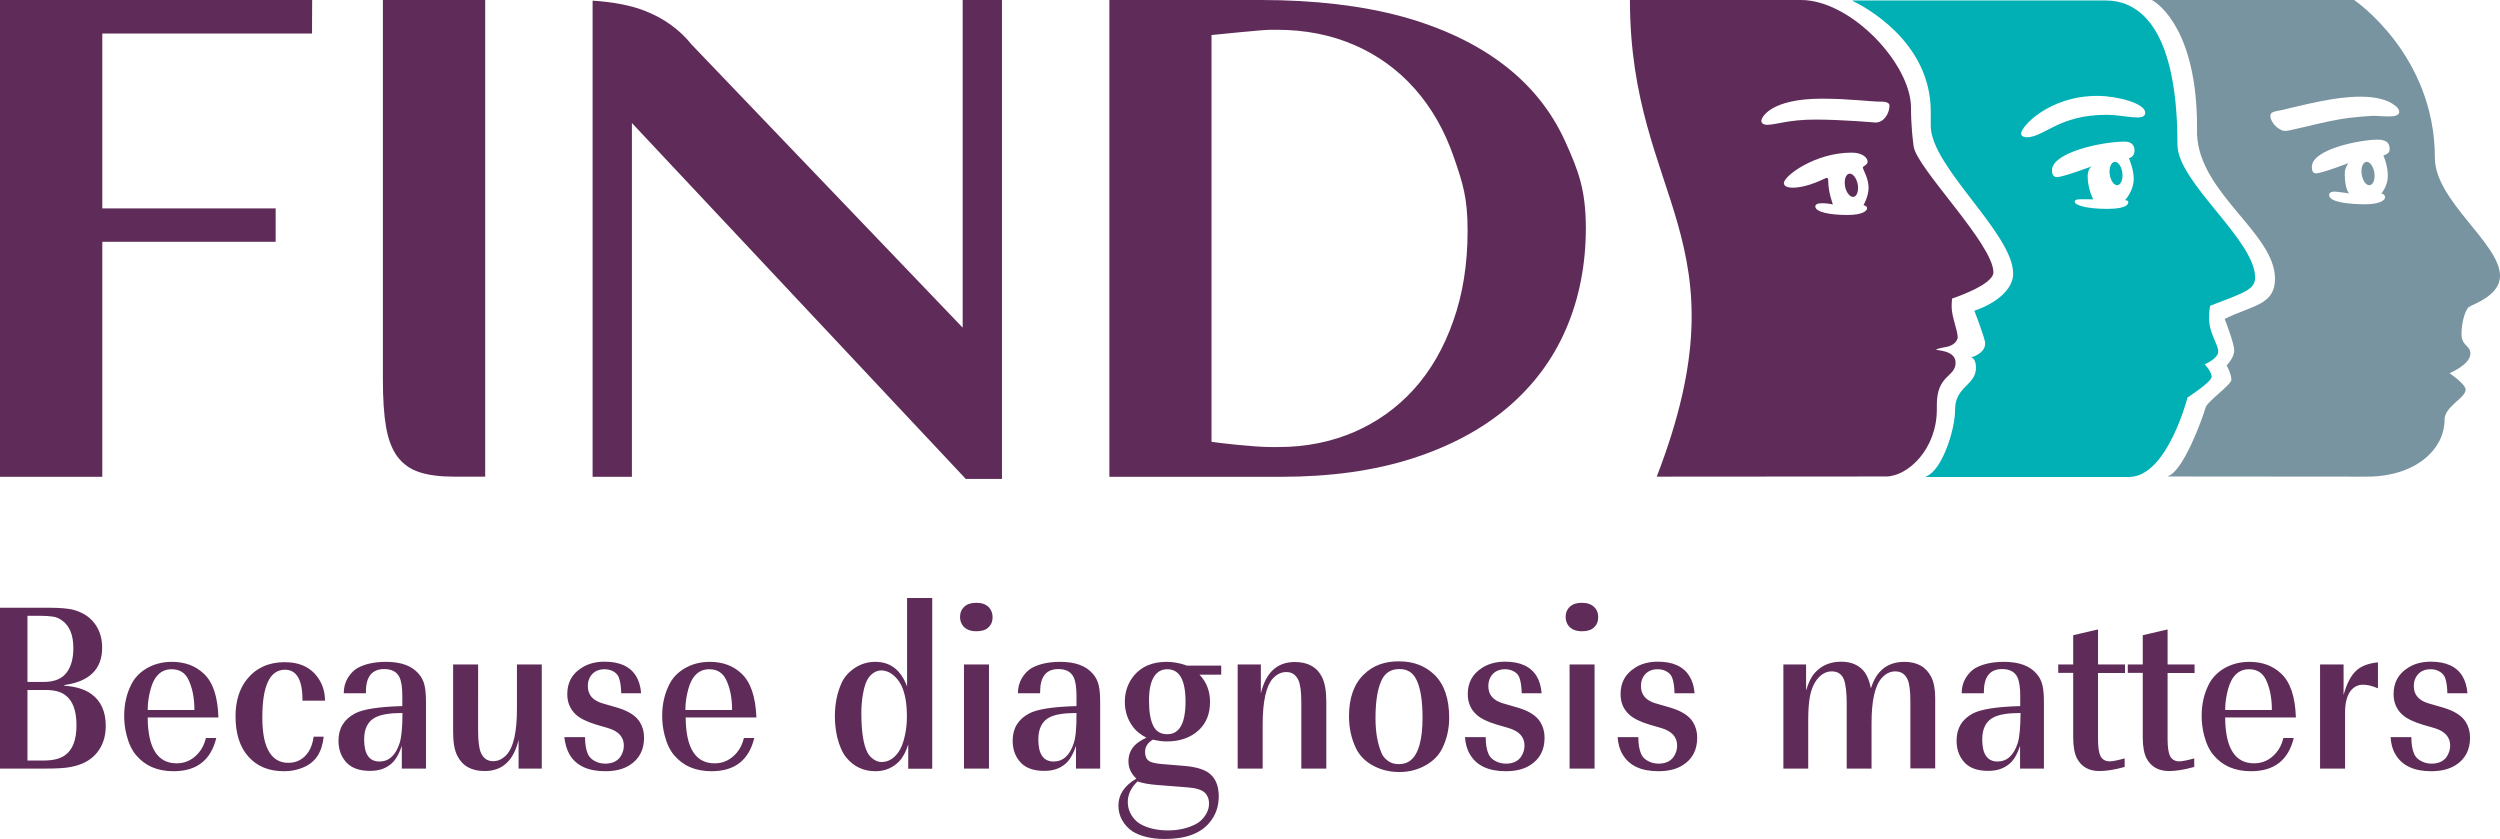 <?xml version="1.0" encoding="utf-8"?>
<!-- Generator: Adobe Illustrator 23.0.2, SVG Export Plug-In . SVG Version: 6.00 Build 0)  -->
<svg version="1.1" id="Calque_1" xmlns="http://www.w3.org/2000/svg" xmlns:xlink="http://www.w3.org/1999/xlink" x="0px" y="0px"
	 viewBox="0 0 152 51" style="enable-background:new 0 0 152 51;" xml:space="preserve">
<style type="text/css">
	.st0{fill:#5F2C59;}
	.st1{fill:#7894A0;}
	.st2{fill:#00B0B4;}
</style>
<path class="st0" d="M145.64,45.86c0.4,0.69,1.13,1.03,2.18,1.03c0.59,0,1.08-0.12,1.47-0.36c0.59-0.37,0.89-0.93,0.89-1.68
	c0-0.36-0.09-0.68-0.26-0.95c-0.23-0.38-0.69-0.67-1.35-0.87l-0.93-0.27c-0.59-0.18-0.88-0.52-0.88-1.05c0-0.26,0.07-0.48,0.21-0.66
	c0.19-0.24,0.46-0.36,0.81-0.36c0.22,0,0.41,0.05,0.58,0.16c0.14,0.09,0.23,0.2,0.29,0.33c0.09,0.22,0.14,0.55,0.15,0.97h1.22
	c-0.03-0.42-0.14-0.77-0.31-1.05c-0.36-0.58-1-0.87-1.91-0.87c-0.54,0-1.01,0.12-1.39,0.37c-0.59,0.37-0.88,0.9-0.88,1.6
	c0,0.52,0.18,0.93,0.53,1.25c0.25,0.23,0.67,0.44,1.24,0.61l0.72,0.21c0.63,0.19,0.95,0.54,0.95,1.07c0,0.25-0.08,0.48-0.23,0.7
	c-0.2,0.26-0.5,0.39-0.9,0.39c-0.27,0-0.5-0.07-0.71-0.2c-0.16-0.1-0.27-0.22-0.34-0.37c-0.12-0.26-0.18-0.61-0.18-1.04h-1.26
	C145.37,45.21,145.46,45.56,145.64,45.86 M141.06,46.73h1.52v-3.41c0-0.57,0.11-1,0.32-1.29c0.2-0.27,0.46-0.4,0.78-0.4
	c0.25,0,0.55,0.07,0.9,0.22v-1.58c-0.57,0.06-1,0.22-1.28,0.47c-0.35,0.3-0.62,0.81-0.81,1.52V40.4h-1.43V46.73z M135.29,43.17
	c0-0.45,0.07-0.88,0.18-1.28c0.22-0.8,0.65-1.2,1.27-1.2c0.47,0,0.8,0.2,1.01,0.6c0.25,0.5,0.38,1.12,0.38,1.88H135.29z
	 M138.69,40.95c-0.5-0.47-1.14-0.71-1.92-0.71c-0.61,0-1.15,0.15-1.63,0.45c-0.38,0.25-0.67,0.56-0.86,0.95
	c-0.28,0.56-0.42,1.19-0.42,1.88c0,0.41,0.05,0.81,0.15,1.19c0.13,0.5,0.32,0.91,0.58,1.21c0.54,0.64,1.29,0.97,2.27,0.97
	c1.41,0,2.27-0.67,2.6-2.02h-0.63c-0.09,0.37-0.24,0.67-0.44,0.9c-0.36,0.42-0.8,0.64-1.34,0.64c-1.16,0-1.75-0.93-1.76-2.79h4.3
	C139.55,42.36,139.25,41.47,138.69,40.95 M129.37,40.91h0.91v3.93c0,0.55,0.08,0.98,0.23,1.27c0.28,0.52,0.74,0.77,1.37,0.77
	c0.41,0,0.92-0.08,1.53-0.25v-0.52c-0.43,0.12-0.73,0.18-0.91,0.18c-0.26,0-0.45-0.11-0.56-0.32c-0.1-0.21-0.15-0.55-0.15-1.03
	v-4.02h1.64V40.4h-1.64v-2.13l-1.51,0.35v1.78h-0.91V40.91z M125.14,40.91h0.91v3.93c0,0.55,0.08,0.98,0.23,1.27
	c0.28,0.52,0.73,0.77,1.37,0.77c0.41,0,0.92-0.08,1.53-0.25v-0.52c-0.43,0.12-0.73,0.18-0.91,0.18c-0.26,0-0.45-0.11-0.56-0.32
	c-0.1-0.21-0.15-0.55-0.15-1.03v-4.02h1.64V40.4h-1.64v-2.13l-1.51,0.35v1.78h-0.91V40.91z M122.67,45.2
	c-0.24,0.73-0.65,1.1-1.22,1.1c-0.62,0-0.93-0.45-0.93-1.34c0-0.66,0.23-1.12,0.7-1.35c0.33-0.17,0.87-0.26,1.63-0.26
	C122.84,44.23,122.79,44.85,122.67,45.2 M122.81,46.73h1.46v-4.05c0-0.43-0.03-0.77-0.09-1.02c-0.06-0.26-0.18-0.5-0.36-0.7
	c-0.41-0.48-1.07-0.72-1.98-0.72c-0.71,0-1.29,0.13-1.74,0.38c-0.22,0.13-0.42,0.33-0.59,0.61c-0.16,0.27-0.24,0.58-0.24,0.92h1.35
	v-0.12c0.01-0.9,0.38-1.35,1.11-1.35c0.45,0,0.76,0.16,0.92,0.48c0.12,0.24,0.18,0.62,0.18,1.13v0.64
	c-1.43,0.04-2.39,0.19-2.88,0.45c-0.66,0.35-0.99,0.9-0.99,1.65c0,0.48,0.13,0.89,0.39,1.22c0.32,0.42,0.83,0.62,1.54,0.62
	c0.6,0,1.08-0.19,1.44-0.58c0.19-0.22,0.35-0.53,0.49-0.94V46.73z M108.43,46.73h1.51v-2.89c0-0.61,0.03-1.08,0.09-1.42
	c0.09-0.52,0.27-0.92,0.52-1.2c0.24-0.27,0.52-0.4,0.82-0.4c0.36,0,0.6,0.16,0.73,0.47c0.12,0.3,0.18,0.8,0.18,1.49v3.95h1.51v-2.77
	c0-1.38,0.21-2.29,0.63-2.75c0.24-0.26,0.51-0.39,0.81-0.39c0.35,0,0.6,0.16,0.75,0.49c0.11,0.24,0.17,0.68,0.17,1.31v4.1h1.51
	v-4.28c0-0.53-0.08-0.96-0.24-1.28c-0.32-0.62-0.86-0.92-1.64-0.92c-0.63,0-1.14,0.21-1.52,0.64c-0.2,0.22-0.37,0.54-0.51,0.97
	c-0.08-0.42-0.21-0.74-0.37-0.97c-0.32-0.43-0.8-0.65-1.44-0.65c-0.66,0-1.2,0.23-1.6,0.68c-0.22,0.24-0.39,0.6-0.53,1.07V40.4
	h-1.38V46.73z M98.65,45.86c0.4,0.69,1.13,1.03,2.18,1.03c0.6,0,1.09-0.12,1.47-0.36c0.6-0.37,0.89-0.93,0.89-1.68
	c0-0.36-0.09-0.68-0.26-0.95c-0.23-0.38-0.69-0.67-1.35-0.87l-0.93-0.27c-0.59-0.18-0.88-0.52-0.88-1.05c0-0.26,0.07-0.48,0.21-0.66
	c0.19-0.24,0.46-0.36,0.81-0.36c0.22,0,0.41,0.05,0.58,0.16c0.14,0.09,0.23,0.2,0.29,0.33c0.09,0.22,0.14,0.55,0.15,0.97h1.22
	c-0.03-0.42-0.14-0.77-0.32-1.05c-0.36-0.58-1-0.87-1.91-0.87c-0.54,0-1.01,0.12-1.39,0.37c-0.59,0.37-0.88,0.9-0.88,1.6
	c0,0.52,0.18,0.93,0.53,1.25c0.25,0.23,0.67,0.44,1.24,0.61l0.72,0.21c0.63,0.19,0.95,0.54,0.95,1.07c0,0.25-0.08,0.48-0.23,0.7
	c-0.2,0.26-0.5,0.39-0.9,0.39c-0.27,0-0.5-0.07-0.71-0.2c-0.16-0.1-0.27-0.22-0.34-0.37c-0.12-0.26-0.18-0.61-0.18-1.04h-1.26
	C98.38,45.21,98.47,45.56,98.65,45.86 M95.47,36.87c-0.19,0.17-0.28,0.38-0.28,0.64c0,0.22,0.07,0.42,0.21,0.58
	c0.18,0.19,0.43,0.29,0.78,0.29c0.32,0,0.56-0.07,0.72-0.22c0.18-0.16,0.27-0.37,0.27-0.63c0-0.25-0.07-0.45-0.23-0.61
	c-0.18-0.18-0.43-0.27-0.76-0.27C95.88,36.65,95.64,36.72,95.47,36.87 M95.43,46.73h1.52V40.4h-1.52V46.73z M89.37,45.86
	c0.4,0.69,1.13,1.03,2.18,1.03c0.6,0,1.09-0.12,1.47-0.36c0.6-0.37,0.89-0.93,0.89-1.68c0-0.36-0.09-0.68-0.26-0.95
	c-0.23-0.38-0.68-0.67-1.35-0.87l-0.93-0.27c-0.59-0.18-0.88-0.52-0.88-1.05c0-0.26,0.07-0.48,0.21-0.66
	c0.19-0.24,0.46-0.36,0.81-0.36c0.21,0,0.41,0.05,0.58,0.16c0.14,0.09,0.23,0.2,0.28,0.33c0.09,0.22,0.14,0.55,0.15,0.97h1.21
	c-0.03-0.42-0.14-0.77-0.31-1.05c-0.36-0.58-1-0.87-1.91-0.87c-0.54,0-1,0.12-1.39,0.37c-0.59,0.37-0.88,0.9-0.88,1.6
	c0,0.52,0.18,0.93,0.53,1.25c0.25,0.23,0.67,0.44,1.25,0.61l0.72,0.21c0.63,0.19,0.95,0.54,0.95,1.07c0,0.25-0.08,0.48-0.23,0.7
	c-0.2,0.26-0.5,0.39-0.9,0.39c-0.27,0-0.5-0.07-0.71-0.2c-0.16-0.1-0.27-0.22-0.34-0.37c-0.12-0.26-0.18-0.61-0.18-1.04h-1.26
	C89.1,45.21,89.19,45.56,89.37,45.86 M86.14,41.37c0.23,0.5,0.35,1.25,0.35,2.26c0,1.36-0.25,2.23-0.74,2.61
	c-0.19,0.15-0.43,0.22-0.71,0.22c-0.24,0-0.46-0.06-0.64-0.19c-0.19-0.13-0.33-0.3-0.41-0.5c-0.24-0.58-0.36-1.28-0.36-2.1
	c0-1,0.12-1.77,0.36-2.29c0.21-0.47,0.58-0.7,1.08-0.7C85.57,40.67,85.93,40.9,86.14,41.37 M82.93,41
	c-0.61,0.58-0.91,1.43-0.91,2.55c0,0.71,0.14,1.36,0.43,1.96c0.2,0.4,0.5,0.72,0.91,0.97c0.5,0.3,1.08,0.46,1.72,0.46
	c0.63,0,1.2-0.16,1.7-0.47c0.41-0.25,0.71-0.57,0.91-0.97c0.28-0.57,0.42-1.19,0.42-1.86c0-1.16-0.3-2.03-0.89-2.61
	c-0.56-0.54-1.27-0.82-2.15-0.82C84.2,40.2,83.48,40.46,82.93,41 M75.25,40.4v6.33h1.52v-2.68c0-1.4,0.21-2.33,0.61-2.79
	c0.25-0.27,0.52-0.4,0.83-0.4c0.34,0,0.59,0.17,0.74,0.51c0.11,0.25,0.17,0.69,0.17,1.33v4.03h1.52v-4.08
	c0-0.64-0.09-1.13-0.26-1.48c-0.31-0.62-0.87-0.92-1.66-0.92c-1.07,0-1.76,0.64-2.06,1.91V40.4H75.25z M70.39,47.73l1.79,0.14
	c0.54,0.04,0.9,0.15,1.09,0.34c0.16,0.17,0.24,0.38,0.24,0.64c0,0.23-0.06,0.45-0.18,0.65c-0.17,0.28-0.38,0.48-0.63,0.61
	c-0.49,0.25-1.06,0.38-1.69,0.38c-0.34,0-0.66-0.04-0.96-0.11c-0.4-0.1-0.7-0.24-0.92-0.42c-0.37-0.33-0.56-0.74-0.56-1.2
	c0-0.46,0.2-0.87,0.59-1.25C69.47,47.62,69.87,47.69,70.39,47.73 M72.08,42.65c0,1.33-0.37,1.99-1.11,1.99
	c-0.39,0-0.67-0.16-0.84-0.49c-0.18-0.34-0.27-0.86-0.27-1.55c0-0.69,0.11-1.19,0.34-1.51c0.19-0.27,0.45-0.4,0.77-0.4
	C71.71,40.69,72.08,41.34,72.08,42.65 M72.12,40.45c-0.41-0.14-0.81-0.21-1.19-0.21c-0.86,0-1.52,0.28-1.98,0.83
	c-0.37,0.45-0.56,0.98-0.56,1.6c0,0.6,0.18,1.12,0.53,1.57c0.18,0.23,0.44,0.43,0.78,0.61c-0.34,0.16-0.58,0.33-0.73,0.49
	c-0.24,0.26-0.36,0.58-0.36,0.95c0,0.4,0.16,0.75,0.48,1.05c-0.73,0.43-1.09,0.97-1.09,1.64c0,0.31,0.07,0.6,0.22,0.87
	c0.16,0.29,0.37,0.52,0.64,0.7c0.49,0.3,1.15,0.46,1.96,0.46c1.26,0,2.17-0.33,2.72-1c0.37-0.44,0.56-0.97,0.56-1.59
	c0-0.68-0.22-1.16-0.64-1.45c-0.33-0.22-0.84-0.36-1.53-0.41l-1.21-0.1c-0.44-0.03-0.74-0.1-0.87-0.2c-0.16-0.11-0.23-0.3-0.23-0.54
	c0-0.32,0.16-0.57,0.48-0.75c0.3,0.07,0.58,0.11,0.83,0.11c0.81,0,1.47-0.23,1.97-0.7c0.44-0.42,0.67-0.98,0.67-1.7
	c0-0.66-0.21-1.21-0.64-1.66h1.32v-0.55H72.12z M65.28,45.2c-0.24,0.73-0.65,1.1-1.22,1.1c-0.62,0-0.93-0.45-0.93-1.34
	c0-0.66,0.23-1.12,0.69-1.35c0.33-0.17,0.87-0.26,1.63-0.26C65.46,44.23,65.4,44.85,65.28,45.2 M65.43,46.73h1.46v-4.05
	c0-0.43-0.03-0.77-0.09-1.02c-0.06-0.26-0.18-0.5-0.36-0.7c-0.41-0.48-1.07-0.72-1.98-0.72c-0.71,0-1.29,0.13-1.74,0.38
	c-0.22,0.13-0.42,0.33-0.59,0.61c-0.16,0.27-0.24,0.58-0.24,0.92h1.35v-0.12c0.01-0.9,0.38-1.35,1.11-1.35
	c0.45,0,0.76,0.16,0.92,0.48c0.12,0.24,0.18,0.62,0.18,1.13v0.64c-1.43,0.04-2.4,0.19-2.88,0.45c-0.66,0.35-1,0.9-1,1.65
	c0,0.48,0.13,0.89,0.39,1.22c0.32,0.42,0.83,0.62,1.54,0.62c0.6,0,1.08-0.19,1.43-0.58c0.19-0.22,0.35-0.53,0.49-0.94V46.73z
	 M58.65,36.87c-0.19,0.17-0.28,0.38-0.28,0.64c0,0.22,0.07,0.42,0.21,0.58c0.18,0.19,0.43,0.29,0.78,0.29
	c0.32,0,0.56-0.07,0.72-0.22c0.18-0.16,0.27-0.37,0.27-0.63c0-0.25-0.08-0.45-0.23-0.61c-0.18-0.18-0.43-0.27-0.76-0.27
	C59.06,36.65,58.82,36.72,58.65,36.87 M58.61,46.73h1.52V40.4h-1.52V46.73z M54.24,40.99c0.24,0.18,0.42,0.4,0.56,0.68
	c0.23,0.48,0.34,1.11,0.34,1.88c0,0.41-0.04,0.8-0.12,1.16c-0.1,0.46-0.23,0.8-0.41,1.04c-0.28,0.39-0.62,0.58-1.01,0.58
	c-0.16,0-0.31-0.05-0.45-0.14c-0.18-0.11-0.31-0.25-0.4-0.42c-0.25-0.47-0.38-1.27-0.38-2.41c0-0.39,0.03-0.79,0.1-1.18
	c0.08-0.46,0.2-0.79,0.35-0.99c0.22-0.29,0.49-0.43,0.8-0.43C53.85,40.78,54.05,40.85,54.24,40.99 M56.67,36.36h-1.52v5.38
	c-0.37-1-1.01-1.5-1.93-1.5c-0.45,0-0.86,0.12-1.23,0.36c-0.38,0.25-0.65,0.55-0.82,0.92c-0.27,0.6-0.41,1.27-0.41,2.03
	c0,0.44,0.05,0.86,0.14,1.26c0.13,0.53,0.31,0.94,0.54,1.23c0.46,0.57,1.06,0.85,1.79,0.85c0.57,0,1.04-0.2,1.43-0.59
	c0.23-0.24,0.42-0.58,0.56-1.04v1.48h1.46V36.36z M41.67,43.17c0-0.45,0.07-0.88,0.18-1.28c0.22-0.8,0.65-1.2,1.27-1.2
	c0.47,0,0.8,0.2,1.01,0.6c0.25,0.5,0.38,1.12,0.38,1.88H41.67z M45.08,40.95c-0.5-0.47-1.14-0.71-1.92-0.71
	c-0.61,0-1.15,0.15-1.62,0.45c-0.39,0.25-0.67,0.56-0.86,0.95c-0.28,0.56-0.42,1.19-0.42,1.88c0,0.41,0.05,0.81,0.15,1.19
	c0.13,0.5,0.32,0.91,0.58,1.21c0.54,0.64,1.29,0.97,2.27,0.97c1.41,0,2.27-0.67,2.6-2.02h-0.63c-0.09,0.37-0.24,0.67-0.44,0.9
	c-0.36,0.42-0.8,0.64-1.34,0.64c-1.16,0-1.75-0.93-1.76-2.79h4.3C45.94,42.36,45.64,41.47,45.08,40.95 M34.62,45.86
	c0.4,0.69,1.13,1.03,2.18,1.03c0.6,0,1.09-0.12,1.47-0.36c0.59-0.37,0.89-0.93,0.89-1.68c0-0.36-0.09-0.68-0.26-0.95
	c-0.23-0.38-0.69-0.67-1.35-0.87l-0.93-0.27c-0.59-0.18-0.88-0.52-0.88-1.05c0-0.26,0.07-0.48,0.21-0.66
	c0.19-0.24,0.46-0.36,0.81-0.36c0.21,0,0.41,0.05,0.58,0.16c0.14,0.09,0.23,0.2,0.28,0.33c0.09,0.22,0.14,0.55,0.15,0.97h1.21
	c-0.03-0.42-0.14-0.77-0.31-1.05c-0.36-0.58-1-0.87-1.91-0.87c-0.54,0-1,0.12-1.39,0.37c-0.59,0.37-0.88,0.9-0.88,1.6
	c0,0.52,0.18,0.93,0.53,1.25c0.25,0.23,0.67,0.44,1.24,0.61l0.72,0.21c0.63,0.19,0.95,0.54,0.95,1.07c0,0.25-0.08,0.48-0.23,0.7
	c-0.2,0.26-0.5,0.39-0.9,0.39c-0.27,0-0.51-0.07-0.71-0.2c-0.16-0.1-0.27-0.22-0.34-0.37c-0.12-0.26-0.18-0.61-0.18-1.04h-1.26
	C34.36,45.21,34.45,45.56,34.62,45.86 M31.43,40.4v2.69c0,1.41-0.21,2.34-0.62,2.79c-0.25,0.27-0.52,0.4-0.83,0.4
	c-0.34,0-0.59-0.17-0.74-0.51c-0.11-0.25-0.17-0.7-0.17-1.33V40.4h-1.52v4.09c0,0.64,0.08,1.13,0.26,1.47
	c0.31,0.62,0.87,0.92,1.66,0.92c1.07,0,1.76-0.63,2.06-1.9v1.75h1.41V40.4H31.43z M24.29,45.2c-0.24,0.73-0.65,1.1-1.22,1.1
	c-0.62,0-0.93-0.45-0.93-1.34c0-0.66,0.23-1.12,0.7-1.35c0.33-0.17,0.87-0.26,1.63-0.26C24.47,44.23,24.41,44.85,24.29,45.2
	 M24.44,46.73h1.46v-4.05c0-0.43-0.03-0.77-0.09-1.02c-0.06-0.26-0.18-0.5-0.36-0.7c-0.41-0.48-1.07-0.72-1.98-0.72
	c-0.71,0-1.29,0.13-1.74,0.38c-0.22,0.13-0.42,0.33-0.59,0.61c-0.16,0.27-0.24,0.58-0.24,0.92h1.35v-0.12c0-0.9,0.38-1.35,1.11-1.35
	c0.45,0,0.76,0.16,0.92,0.48c0.12,0.24,0.18,0.62,0.18,1.13v0.64c-1.43,0.04-2.4,0.19-2.88,0.45c-0.66,0.35-1,0.9-1,1.65
	c0,0.48,0.13,0.89,0.39,1.22c0.32,0.42,0.83,0.62,1.54,0.62c0.6,0,1.08-0.19,1.43-0.58c0.19-0.22,0.35-0.53,0.49-0.94V46.73z
	 M18.77,45.69c-0.3,0.46-0.71,0.69-1.24,0.69c-0.57,0-0.98-0.27-1.25-0.82c-0.22-0.44-0.33-1.09-0.33-1.95
	c0-1.93,0.46-2.89,1.38-2.89c0.71,0,1.07,0.63,1.06,1.88h1.37c0-0.45-0.11-0.86-0.31-1.21c-0.43-0.75-1.15-1.13-2.14-1.13
	c-0.96,0-1.72,0.34-2.28,1.02c-0.47,0.58-0.71,1.34-0.71,2.27c0,1.05,0.26,1.87,0.78,2.45c0.53,0.6,1.25,0.89,2.16,0.89
	c0.5,0,0.96-0.11,1.37-0.32c0.27-0.14,0.49-0.34,0.67-0.6c0.2-0.31,0.33-0.7,0.38-1.18h-0.61C19.02,45.15,18.92,45.45,18.77,45.69
	 M8.98,43.17c0-0.45,0.07-0.88,0.18-1.28c0.22-0.8,0.65-1.2,1.27-1.2c0.47,0,0.81,0.2,1.01,0.6c0.25,0.5,0.38,1.12,0.38,1.88H8.98z
	 M12.38,40.95c-0.5-0.47-1.14-0.71-1.93-0.71c-0.61,0-1.15,0.15-1.62,0.45c-0.39,0.25-0.67,0.56-0.86,0.95
	c-0.28,0.56-0.42,1.19-0.42,1.88c0,0.41,0.05,0.81,0.15,1.19c0.13,0.5,0.32,0.91,0.58,1.21c0.54,0.64,1.29,0.97,2.27,0.97
	c1.41,0,2.27-0.67,2.6-2.02h-0.63c-0.09,0.37-0.24,0.67-0.44,0.9c-0.36,0.42-0.8,0.64-1.34,0.64c-1.16,0-1.75-0.93-1.76-2.79h4.3
	C13.24,42.36,12.95,41.47,12.38,40.95 M1.67,41.95h1.08c0.53,0,0.93,0.1,1.2,0.3c0.47,0.33,0.7,0.95,0.7,1.84
	c0,0.89-0.23,1.5-0.7,1.83c-0.29,0.21-0.72,0.32-1.29,0.32H1.67V41.95z M1.67,37.44h0.76c0.32,0,0.58,0.02,0.79,0.05
	c0.2,0.03,0.39,0.11,0.56,0.24c0.45,0.32,0.68,0.88,0.68,1.68c0,0.59-0.12,1.06-0.37,1.43c-0.28,0.41-0.75,0.62-1.42,0.62h-1V37.44z
	 M0,46.73h2.75c0.69,0,1.2-0.03,1.51-0.09c0.73-0.13,1.27-0.42,1.64-0.88c0.35-0.43,0.53-0.98,0.53-1.63c0-0.86-0.29-1.51-0.87-1.93
	c-0.4-0.29-0.95-0.46-1.65-0.51v-0.04c1.53-0.21,2.3-0.97,2.3-2.27c0-0.52-0.12-0.96-0.37-1.35c-0.29-0.45-0.73-0.77-1.33-0.94
	c-0.34-0.1-0.87-0.14-1.57-0.14H0V46.73z"/>
<g>
	<path class="st0" d="M88.36,19.51c-0.57,1.63-1.37,3.02-2.39,4.15c-1.02,1.13-2.24,2-3.64,2.61c-1.41,0.6-2.93,0.91-4.6,0.91h-0.48
		c-1.02,0-3.27-0.26-3.59-0.32V2.13c0.32-0.03,3.11-0.32,3.59-0.32h0.38c1.72,0,3.3,0.31,4.72,0.93C83.78,3.36,85,4.25,86.02,5.4
		c1.02,1.15,1.81,2.53,2.37,4.15c0.56,1.62,0.84,2.49,0.84,4.48C89.23,16.05,88.94,17.88,88.36,19.51 M95.16,8.59
		c-0.83-1.83-2.07-3.38-3.73-4.65c-1.66-1.27-3.72-2.25-6.17-2.93C82.79,0.34,79.92,0,76.64,0h-9.19v5.9v23.09h10.43
		c3,0,5.66-0.37,7.97-1.11c2.31-0.74,4.25-1.78,5.82-3.11c1.56-1.33,2.75-2.92,3.55-4.78c0.8-1.86,1.2-3.91,1.2-6.14
		C96.41,11.55,95.99,10.42,95.16,8.59"/>
	<path class="st0" d="M58.53,19.92L42.06,2.72c-0.73-0.91-1.67-1.59-2.8-2.04c-0.86-0.35-1.97-0.56-3.23-0.64c0,0.96,0,4.83,0,5.4
		v23.55h2.39V7.48l20.3,21.64h2.2V0h-2.39V19.92z"/>
	<path class="st0" d="M23.28,23.09c0,1.15,0.06,2.1,0.19,2.86c0.13,0.76,0.36,1.36,0.69,1.81c0.34,0.45,0.78,0.77,1.34,0.95
		c0.56,0.18,1.25,0.27,2.08,0.27h1.92c0,0,0-4.53,0-5.89V0h-6.22V23.09z"/>
	<polygon class="st0" points="0,0 0,28.99 6.22,28.99 6.22,14.7 16.76,14.7 16.76,12.67 6.22,12.67 6.22,2.04 18.97,2.04 18.98,0 	
		"/>
</g>
<path class="st1" d="M131.86,28.97c-0.11,0-0.05-0.01,0-0.04c0.92-0.38,2.04-3.46,2.24-4.15c0.11-0.39,1.57-1.38,1.57-1.7
	c0-0.32-0.29-0.87-0.29-0.87s0.46-0.45,0.46-0.9c0-0.45-0.58-1.92-0.58-1.92c1.68-0.83,3.06-0.84,3.06-2.44
	c0-2.77-4.58-5.17-4.74-8.77c0-0.06,0-0.39,0-0.45c0-5.82-2.3-7.49-2.72-7.71C130.82,0.01,130.87,0,130.87,0l12.26,0
	c0,0,4.91,3.31,4.91,9.6c0,2.6,3.96,5.2,3.96,7.17c0,1.23-1.68,1.73-1.9,1.9c-0.21,0.18-0.44,0.9-0.44,1.64
	c0,0.74,0.54,0.67,0.54,1.19c0,0.67-1.27,1.19-1.27,1.19s0.98,0.66,0.98,1c0,0.51-1.28,1.02-1.28,1.82c0,1.83-1.78,3.47-4.73,3.47
	C141.19,28.98,133.08,28.97,131.86,28.97 M145.46,7.07c0.6-0.06,0.44-0.43,0.19-0.63c-1.02-0.83-3.11-0.57-4.53-0.29
	c-0.81,0.16-1.59,0.35-2.38,0.54c-0.17,0.04-0.48,0.07-0.6,0.16c-0.22,0.14-0.04,0.48,0.06,0.63c0.1,0.15,0.27,0.32,0.5,0.42
	c-0.01,0-0.02-0.01-0.02-0.01c-0.01,0,0.03,0.01,0.03,0.02c0,0,0,0,0,0c0.18,0.09,0.37,0.04,0.57,0c0.33-0.07,0.66-0.15,1-0.23
	c0.85-0.2,1.7-0.41,2.61-0.52c0.4-0.05,0.82-0.08,1.23-0.11C144.56,7.02,145.02,7.11,145.46,7.07 M142.56,10.55
	c0,0.98,0.27,1.21,0.27,1.21s-0.74-0.11-0.87-0.11c-0.13,0-0.35,0.01-0.35,0.21c0,0.47,1.42,0.56,2.19,0.56
	c0.77,0,1.21-0.2,1.21-0.42s-0.23-0.23-0.23-0.23s0.4-0.45,0.4-1.08c0-0.64-0.27-1.24-0.27-1.24s0.38-0.08,0.38-0.36
	c0-0.28-0.07-0.6-0.73-0.6c-1.03,0-4,0.57-4,1.66c0,0.09,0,0.39,0.25,0.39c0.35,0,1.97-0.62,1.97-0.62S142.56,10.21,142.56,10.55
	 M144.36,10.5c-0.06-0.39-0.28-0.69-0.49-0.66c-0.21,0.03-0.34,0.37-0.28,0.76c0.06,0.39,0.28,0.69,0.49,0.66
	C144.3,11.23,144.42,10.89,144.36,10.5"/>
<path class="st2" d="M137.11,16.87c0,0.73-0.6,0.9-2.73,1.72c0,0-0.07,0.24-0.07,0.76c0,0.91,0.56,1.59,0.56,2.02
	c0,0.43-0.82,0.78-0.82,0.78s0.42,0.45,0.42,0.76c0,0.31-1.47,1.26-1.47,1.26s-1.23,4.83-3.56,4.83h-12.32c-0.02,0-0.07-0.01,0-0.04
	c0.92-0.34,1.75-2.75,1.75-4.06c0-1.41,1.27-1.47,1.27-2.54c0-0.59-0.29-0.63-0.29-0.63s0.85-0.22,0.85-0.85
	c0-0.3-0.66-1.99-0.66-1.99c0.49-0.14,2.36-0.92,2.36-2.26c0-2.44-5.01-6.49-5.01-8.98c0-0.04,0-0.83,0-0.87
	c0-4.28-4.08-6.4-4.72-6.71c-0.06-0.03-0.05-0.04,0.01-0.04h15.36c1.64,0,4.35,1.09,4.35,8.77
	C132.39,11.08,137.11,14.59,137.11,16.87 M128.08,6.98c1.11,0,2.35,0.44,2.35-0.13c0-0.57-1.72-1.02-2.9-1.02
	c-2.97,0-4.65,1.88-4.65,2.29c0,0.22,0.34,0.23,0.34,0.23C124.3,8.34,125.16,6.98,128.08,6.98 M129.73,10.86
	c0-0.57-0.29-1.24-0.29-1.24s0.34-0.07,0.34-0.47c0-0.22-0.1-0.54-0.59-0.54c-1.38,0-4.43,0.65-4.43,1.75c0,0.08,0.01,0.41,0.3,0.41
	c0.37,0,2.13-0.66,2.13-0.66c-0.28,0.17-0.26,0.61-0.26,0.61c0,0.78,0.34,1.4,0.34,1.4c-0.81,0-1.13-0.05-1.13,0.15
	c0,0.2,0.71,0.43,1.97,0.43c1.27,0,1.29-0.32,1.29-0.42c0-0.11-0.2-0.11-0.2-0.11S129.73,11.63,129.73,10.86 M128.57,9.84
	c-0.21,0.02-0.35,0.36-0.3,0.75c0.05,0.39,0.26,0.69,0.47,0.67c0.21-0.02,0.35-0.36,0.3-0.75C128.99,10.12,128.78,9.82,128.57,9.84"
	/>
<path class="st0" d="M114.66,28.97c-3.04,0-13.93,0.01-13.93,0.01C106.32,14.49,99.1,12.19,99.1,0h10.4c3.04,0,6.69,3.89,6.69,6.55
	c0,0-0.02,1.03,0.16,2.35c0.18,1.32,4.85,5.94,4.85,7.66c0,0.77-2.51,1.59-2.51,1.59s-0.03,0.17-0.03,0.5
	c0,0.62,0.37,1.43,0.37,1.88c0,0-0.05,0.41-0.63,0.55c0,0-0.62,0.11-0.68,0.17c-0.06,0.07,1.18,0.01,1.18,0.8
	c0,0.89-1.14,0.72-1.14,2.55c0,0,0,0.11,0,0.29C117.76,27.31,116,28.97,114.66,28.97 M114.03,7.45c0.52,0,0.85-0.56,0.85-1.03
	c0-0.12-0.1-0.24-0.52-0.24c-0.68,0-1.9-0.18-3.6-0.18c-3.06,0-3.67,1.11-3.67,1.35c0,0.24,0.33,0.24,0.33,0.24
	c0.56,0,1.31-0.32,2.94-0.32C111.98,7.27,114.03,7.45,114.03,7.45 M113.52,12.66c0-0.14-0.22-0.19-0.22-0.19s0.31-0.51,0.31-1.07
	c0-0.55-0.35-1.11-0.35-1.21c0-0.1,0.29-0.14,0.29-0.37c0-0.23-0.32-0.54-0.97-0.54c-2.23,0-4.12,1.42-4.12,1.85
	c0,0.13,0.11,0.28,0.53,0.28c0.96,0,1.98-0.59,2.05-0.59c0.07,0,0.12-0.02,0.12,0.24c0,0.62,0.28,1.37,0.28,1.37
	s-1.07-0.23-1.07,0.12c0,0.35,0.91,0.52,1.91,0.52C113.28,13.08,113.52,12.8,113.52,12.66 M112.43,10.56
	c-0.21,0.04-0.32,0.38-0.25,0.77c0.07,0.39,0.31,0.67,0.52,0.64c0.21-0.04,0.32-0.38,0.25-0.77
	C112.87,10.81,112.64,10.52,112.43,10.56"/>
</svg>
